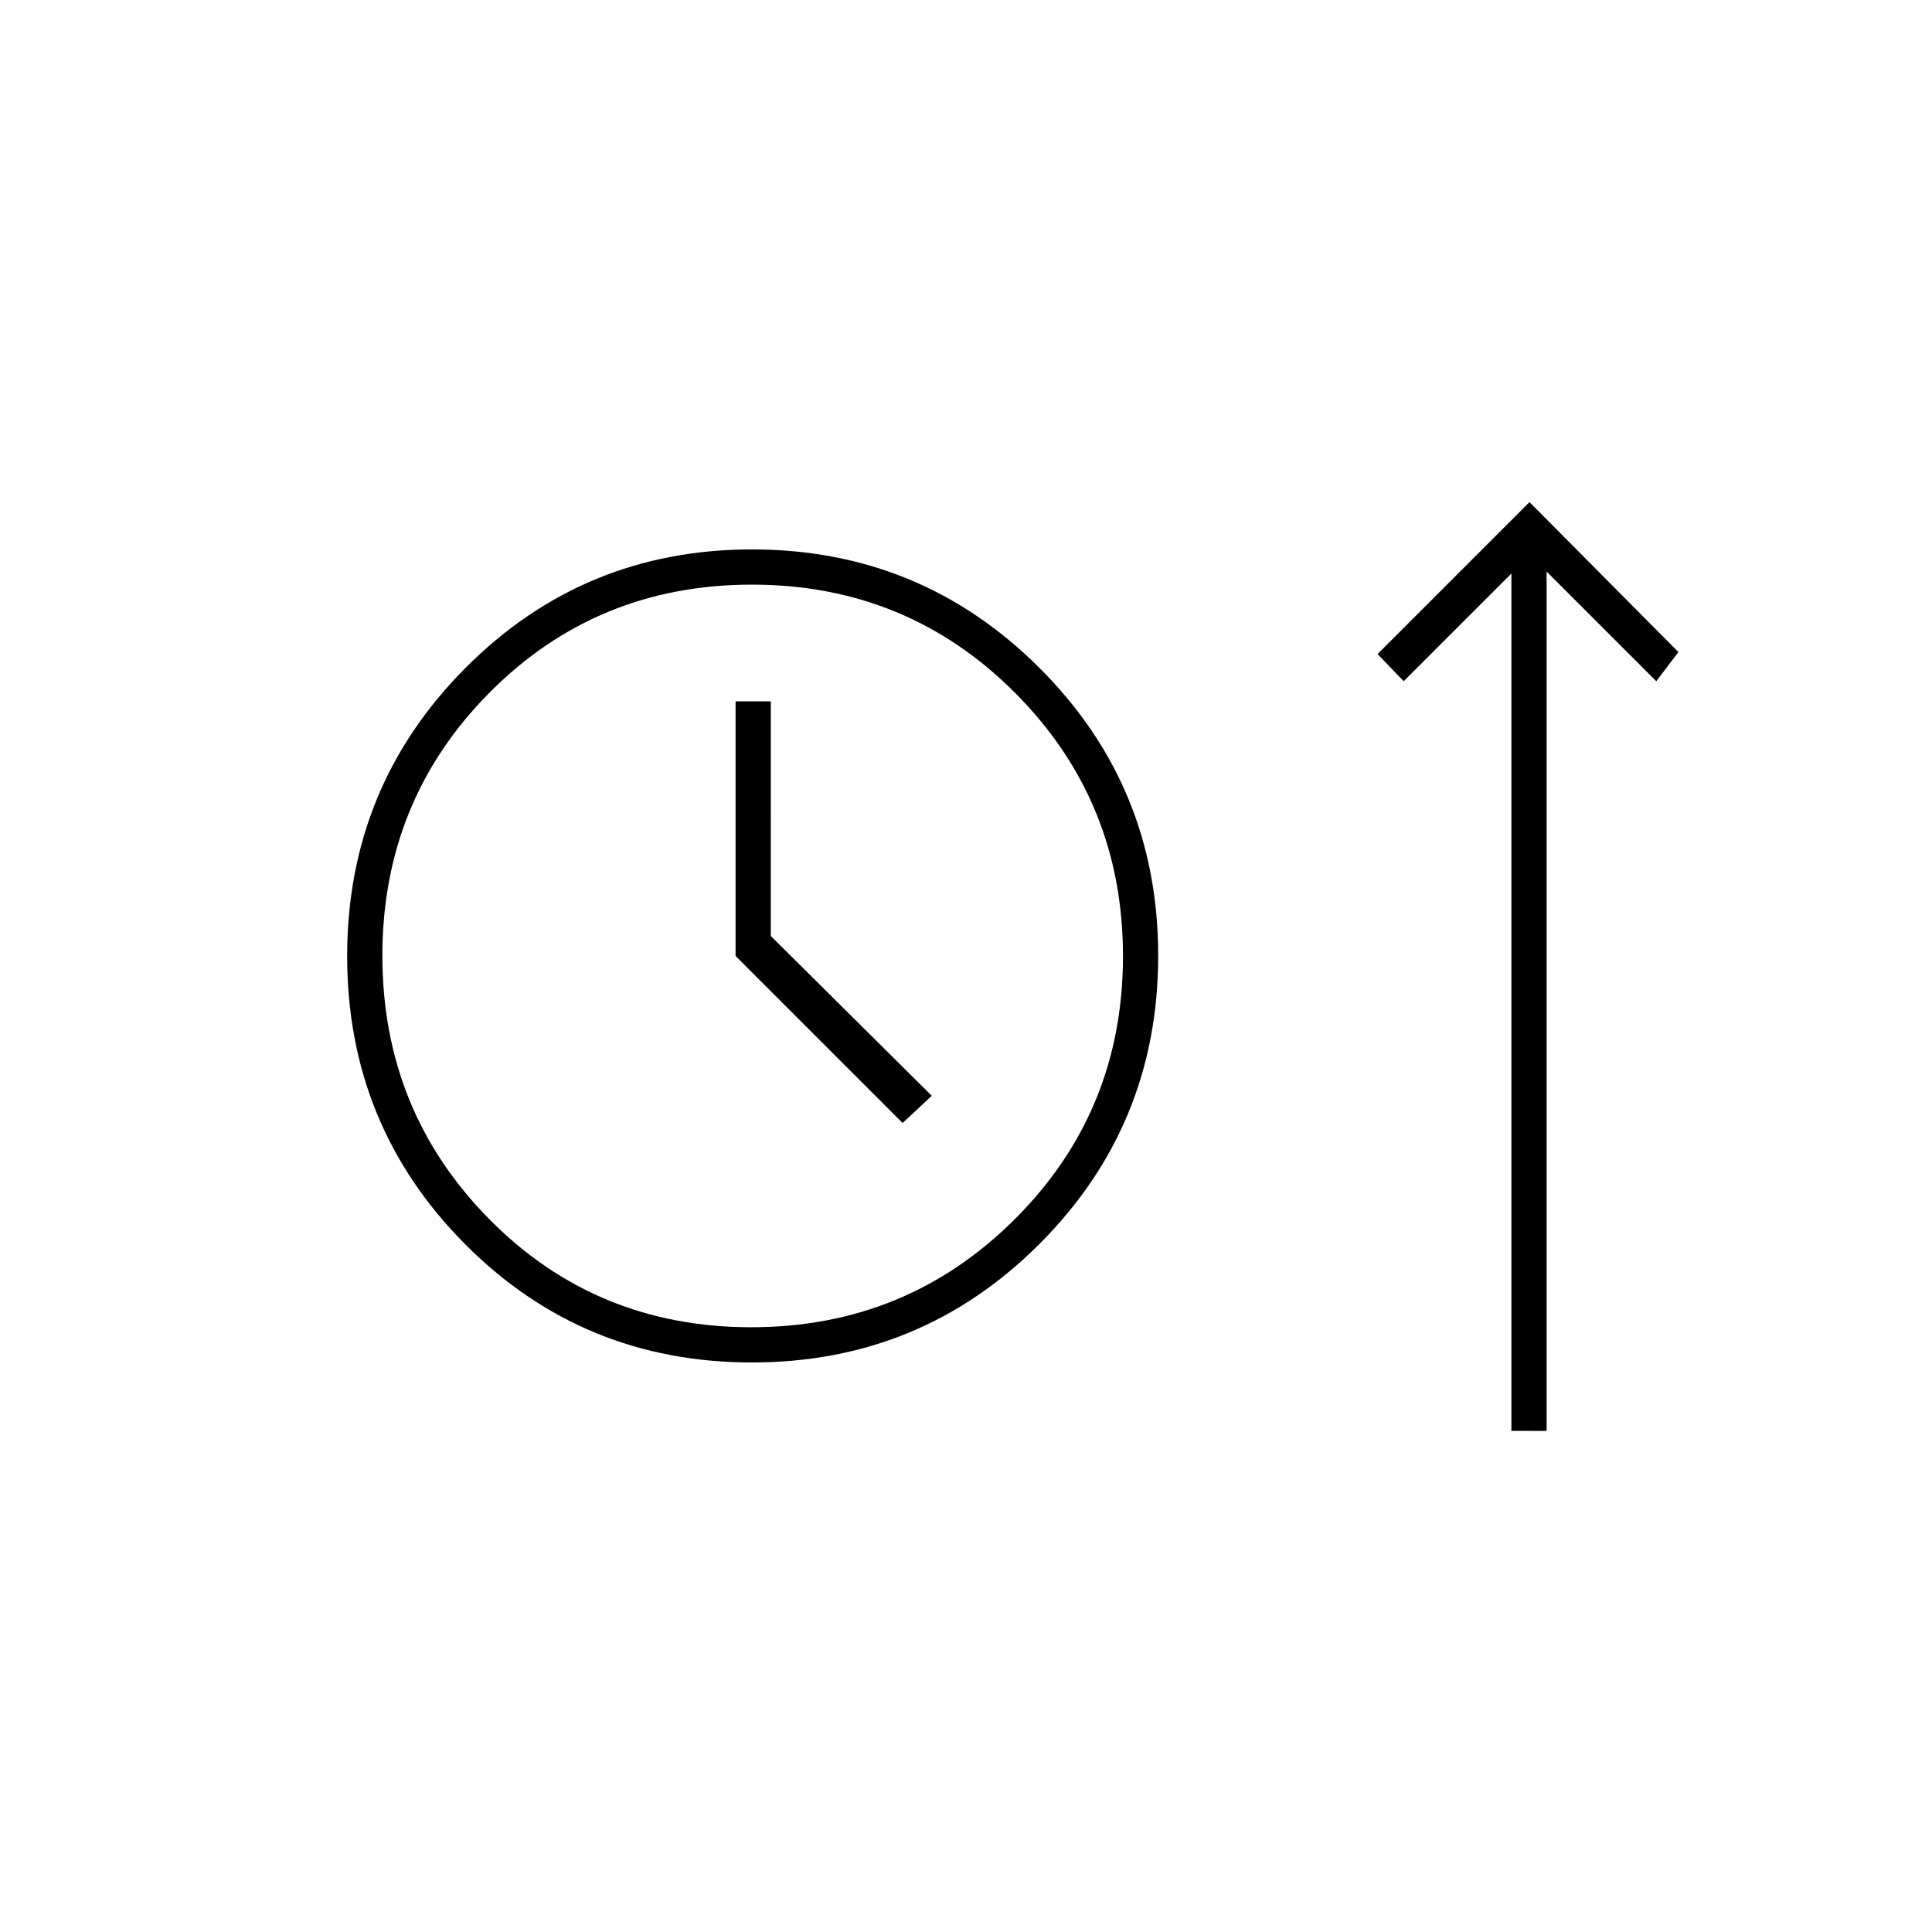 <svg xmlns="http://www.w3.org/2000/svg" height="20" viewBox="0 -960 960 960" width="20"><path d="M373.62-283Q289.5-283 231-341.88t-58.5-143q0-84.12 58.68-143.12 58.67-59 142.5-59 83.82 0 142.82 58.88t59 143q0 84.12-58.88 143.12t-143 59ZM751-249v-426l-53.5 53.5-13-13.5 75.5-75.5 74 74.5-11 14.5-54.5-54.5v427H751Zm-377.74-51.5q77.11 0 130.93-53.64Q558-407.78 558-484.89t-53.64-130.86q-53.64-53.75-130.75-53.75t-130.36 53.64Q190-562.22 190-485.11t53.08 130.86q53.07 53.75 130.18 53.75ZM448.5-402l14.5-13.5-80-79.41V-611.5h-17.5V-485l83 83Zm-75-83Z"/></svg>